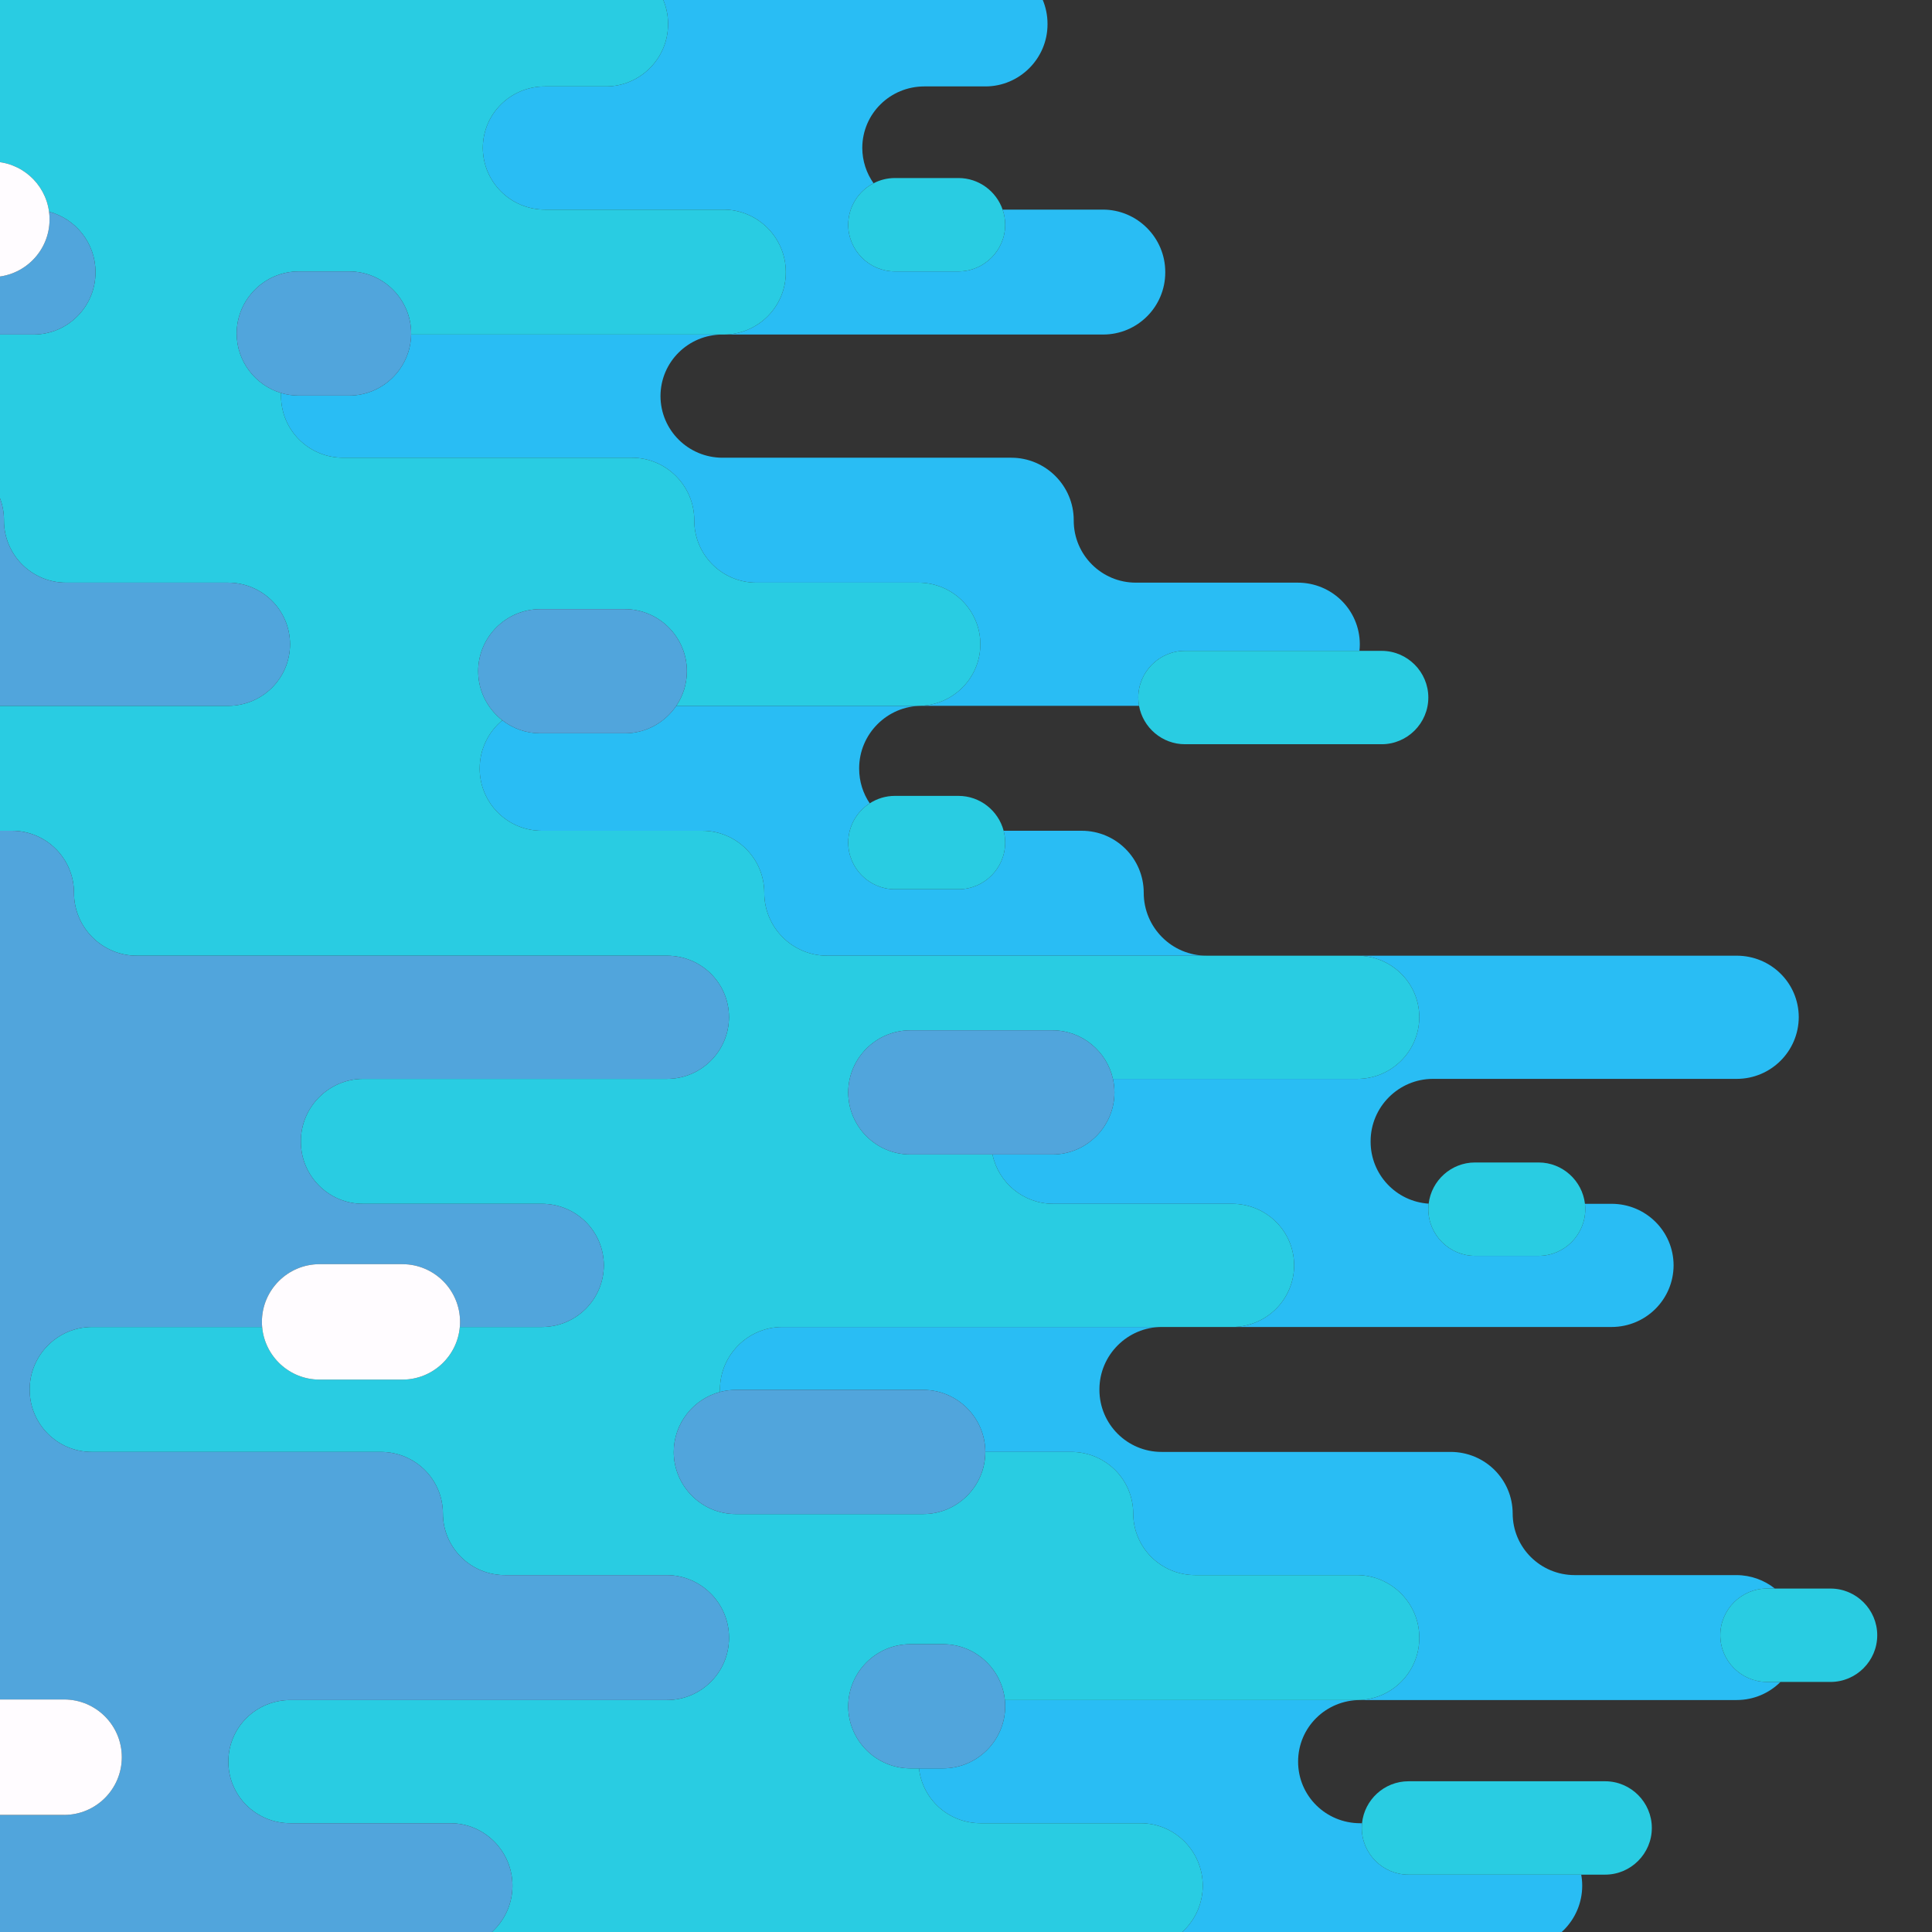<?xml version="1.0" encoding="utf-8"?>
<!-- Generator: Adobe Illustrator 16.0.0, SVG Export Plug-In . SVG Version: 6.00 Build 0)  -->
<!DOCTYPE svg PUBLIC "-//W3C//DTD SVG 1.0//EN" "http://www.w3.org/TR/2001/REC-SVG-20010904/DTD/svg10.dtd">
<svg version="1.0" id="Layer_1" xmlns="http://www.w3.org/2000/svg" xmlns:xlink="http://www.w3.org/1999/xlink" x="0px" y="0px"
	 width="1700px" height="1700px" viewBox="0 -350 1700 1700" enable-background="new 0 -350 1700 1700" xml:space="preserve">
<rect x="0" y="-350" width="1700" height="1700" fill="#333333" stroke="none"/>
<g id="Vexels">
</g>
<g>
	<path fill="#29BDF4" d="M1392.215,1309.246c0-3.314-0.312-6.559-0.877-9.717H1239.33c-22.594,0-41.08-18.486-41.08-41.079
		c0-1.404,0.072-2.793,0.211-4.162h-1.607c-30.172,0-54.631-24.029-54.631-54.2c0-30.174,24.459-54.198,54.631-54.198h331.281
		c15.046,0,28.67-6.084,38.55-15.925h-11.888c-22.594,0-41.08-18.486-41.08-41.081c0-22.594,18.486-41.08,41.08-41.08h6.979
		c-9.361-7.399-21.155-11.841-33.944-11.841h-142.174c-30.172,0-54.631-24.183-54.631-54.354v0.293
		c0-30.172-24.459-54.335-54.631-54.335h-254.359c-30.172,0-54.633-24.459-54.633-54.631v-0.408
		c0-30.188,24.697-54.885,54.883-54.885H688.393c-30.186,0-54.883,24.697-54.883,54.885v0.408c0,0.628,0.026,1.249,0.047,1.871
		c4.446-1.179,9.108-1.813,13.912-1.813h164.888c30.027,0,54.595,24.553,54.626,54.573h75.519c30.172,0,54.629,24.163,54.629,54.335
		v-0.293c0,30.171,24.461,54.354,54.633,54.354h142.174c30.215,0,54.934,24.723,54.934,54.938v0.358
		c0,30.172-24.461,54.631-54.633,54.631H884.189c0.182,1.806,0.277,3.637,0.277,5.488c0,30.047-24.582,54.629-54.629,54.629h-21.184
		c2.954,27.334,26.134,48.281,54.305,48.281h140.729c30.172,0,54.631,24.787,54.631,54.958c0,30.172-24.459,54.963-54.631,54.963
		h333.895C1367.754,1364.209,1392.215,1339.418,1392.215,1309.246z"/>
	<path fill="#29BDF4" d="M587.823-329.085v0.496c0,30.048-24.582,54.632-54.631,54.632h-53.729
		c-30.11,0-54.523,23.976-54.626,54.058c0.104,30.083,24.517,54.339,54.626,54.339h157.119c30.166,0,54.848,24.681,54.848,54.846
		v0.446c0,30.17-24.461,54.629-54.632,54.629h333.897c30.172,0,54.631-24.459,54.631-54.629v-0.446
		c0-30.165-24.682-54.846-54.848-54.846h-88.246c1.44,4.177,2.234,8.647,2.234,13.297c0,22.593-18.488,41.08-41.08,41.08h-55.939
		c-22.595,0-41.081-18.486-41.081-41.08c0-15.829,9.079-29.631,22.282-36.484c-6.21-8.813-9.877-19.545-9.917-31.152
		c0.104-30.082,24.519-54.058,54.627-54.058h53.73c30.047,0,54.633-24.584,54.633-54.632v-0.496
		c0.002-30.142-24.658-54.801-54.797-54.801H533.03C563.167-383.886,587.825-359.227,587.823-329.085z"/>
	<path fill="#29BDF4" d="M307.158-1.927h-44.269c-5.395,0-10.608-0.804-15.54-2.279c-0.046,0.895-0.068,1.795-0.071,2.701
		c0.089,30.095,24.51,54.264,54.627,54.264h254.093c30.194,0,54.897,24.704,54.897,54.896v0.397c0,30.17,24.458,54.63,54.63,54.63
		h142.477c30.126,0,54.552,24.103,54.628,54.208c0-0.047,0.004-0.094,0.004-0.141v0.282c0-0.047-0.004-0.094-0.004-0.141
		c-0.076,30.106-24.502,54.187-54.628,54.187H595.052c-9.84,14.555-26.494,24.171-45.286,24.171h-74.387
		c-12.542,0-24.123-4.294-33.37-11.47c-12.148,10.1-19.918,25.31-19.918,42.248v0.345c0,30.17,24.458,54.629,54.632,54.629h141.198
		c30.14,0,54.574,24.435,54.574,54.575c0,30.568,24.781,55.349,55.351,55.349h333.894c-30.568,0-55.35-24.781-55.35-55.349
		c0-30.14-24.434-54.575-54.572-54.575h-68.696c0.875,3.323,1.345,6.805,1.345,10.393c0,22.595-18.488,41.081-41.08,41.081h-55.939
		c-22.595,0-41.081-18.486-41.081-41.081c0-14.444,7.563-27.2,18.917-34.53c-5.87-8.709-9.297-19.2-9.297-30.492v-0.345
		c0-30.222,24.727-54.949,54.949-54.949h191.318c-0.43-2.37-0.666-4.805-0.666-7.294c0-22.594,18.486-41.08,41.08-41.08H1196.2
		c0.207-1.909,0.32-3.847,0.325-5.812c-0.076-30.106-24.5-54.208-54.627-54.208H999.422c-30.172,0-54.631-24.46-54.631-54.63v-0.397
		c0-30.193-24.703-54.896-54.895-54.896H635.799c-30.116,0-54.537-24.169-54.626-54.264c0.089-30.094,24.511-54.134,54.626-54.134
		H361.763C361.267-26.013,336.896-1.927,307.158-1.927z"/>
	<path fill="#29BDF4" d="M1248.866,544.962c0-0.066,0.005-0.132,0.005-0.198v0.396
		C1248.871,545.094,1248.866,545.028,1248.866,544.962c-0.107,30.08-24.522,54.36-54.628,54.36H979.282
		c0.86,3.834,1.329,7.812,1.329,11.896c0,30.045-24.582,54.628-54.627,54.628h-52.688c5.18,24.784,27.15,43.401,53.471,43.401
		h157.338c30.113,0,54.532,24.023,54.627,54.112c0-0.058,0.004-0.114,0.004-0.173v0.347c0-0.059-0.004-0.115-0.004-0.174
		c-0.095,30.092-24.514,54.284-54.627,54.284H1418c30.111,0,54.532-24.192,54.627-54.284c-0.095-30.089-24.516-54.112-54.627-54.112
		h-23.37c0.179,1.548,0.28,3.117,0.28,4.711c0,22.595-18.486,41.081-41.08,41.081h-55.939c-22.594,0-41.08-18.486-41.08-41.081
		c0-1.638,0.108-3.25,0.297-4.839c-28.513-1.834-51.076-25.526-51.076-54.502v-0.46c0-30.161,24.676-54.835,54.834-54.835h267.27
		c30.105,0,54.519-24.28,54.626-54.36c-0.107-30.078-24.521-54.037-54.626-54.037h-333.896
		C1224.344,490.925,1248.759,514.884,1248.866,544.962z"/>
	<path fill="#29BDF4" d="M1582.766,544.764c0,0.066-0.005,0.132-0.005,0.198s0.005,0.132,0.005,0.198V544.764z"/>
	<path fill="#29BDF4" d="M1472.631,763.187c0,0.059-0.004,0.115-0.004,0.173c0,0.059,0.004,0.115,0.004,0.174V763.187z"/>
	<path fill="#29BDF4" d="M1196.529,216.75c0,0.047-0.004,0.094-0.004,0.141s0.004,0.094,0.004,0.141V216.75z"/>
	<path fill="#29CCE2" d="M1138.736,763.187c0,0.059-0.004,0.115-0.004,0.173c0,0.059,0.004,0.115,0.004,0.174V763.187z"/>
	<path fill="#29CCE2" d="M862.635,216.75c0,0.047-0.004,0.094-0.004,0.141s0.004,0.094,0.004,0.141V216.75z"/>
	<path fill="#29CCE2" d="M1058.318,1309.246c0-30.171-24.459-54.958-54.631-54.958H862.959c-28.171,0-51.351-20.947-54.305-48.281
		h-7.659c-30.045,0-54.628-24.582-54.628-54.629c0-30.045,24.583-54.627,54.628-54.627h28.843c28.195,0,51.576,21.646,54.352,49.139
		h310.049c30.172,0,54.633-24.459,54.633-54.631v-0.358c0-30.215-24.719-54.938-54.934-54.938h-142.174
		c-30.172,0-54.633-24.183-54.633-54.354v0.293c0-30.172-24.457-54.335-54.629-54.335h-75.519c0,0.019,0.001,0.037,0.001,0.056
		c0,30.045-24.582,54.627-54.627,54.627H647.469c-30.045,0-54.627-24.582-54.627-54.627c0-25.242,17.354-46.621,40.715-52.815
		c-0.021-0.622-0.047-1.243-0.047-1.871v-0.408c0-30.188,24.697-54.885,54.883-54.885h333.894h61.818
		c30.113,0,54.532-24.192,54.627-54.284c-0.095-30.089-24.514-54.112-54.627-54.112H926.768c-26.32,0-48.291-18.617-53.471-43.401
		h-72.302c-30.045,0-54.628-24.583-54.628-54.628c0-30.046,24.583-54.629,54.628-54.629h124.99c25.961,0,47.829,18.36,53.298,42.733
		h214.956c30.105,0,54.521-24.28,54.628-54.36c-0.107-30.078-24.522-54.037-54.628-54.037H1061.74H727.846
		c-30.569,0-55.351-24.781-55.351-55.349c0-30.14-24.435-54.575-54.574-54.575H476.724c-30.174,0-54.632-24.459-54.632-54.629
		v-0.345c0-16.938,7.77-32.147,19.918-42.248c-12.906-10.015-21.258-25.654-21.258-43.158c0-30.046,24.583-54.628,54.627-54.628
		h74.387c30.045,0,54.628,24.583,54.628,54.628c0,11.254-3.45,21.74-9.342,30.457h212.951c30.126,0,54.552-24.08,54.628-54.187
		c-0.076-30.106-24.502-54.208-54.628-54.208H665.526c-30.172,0-54.63-24.46-54.63-54.63v-0.397
		c0-30.193-24.703-54.896-54.897-54.896H301.905c-30.117,0-54.538-24.169-54.627-54.264c0.002-0.906,0.024-1.807,0.071-2.701
		c-22.536-6.737-39.088-27.699-39.088-52.349c0-30.046,24.584-54.628,54.628-54.628h44.269c30.046,0,54.628,24.584,54.628,54.628
		c0,0.307-0.018,0.61-0.023,0.916h274.037h0.999c30.171,0,54.632-24.459,54.632-54.629v-0.446c0-30.165-24.682-54.846-54.848-54.846
		H479.463c-30.11,0-54.523-24.256-54.626-54.339c0.104-30.082,24.517-54.058,54.626-54.058h53.729
		c30.049,0,54.631-24.584,54.631-54.632v-0.496c0.002-30.142-24.656-54.801-54.793-54.801H-43.562v9.559
		c14.449,9.894,23.98,26.506,23.98,45.242v0.496c0,18.709-9.534,35.296-23.98,45.153v75.646h36.383
		c25.765,0,47.033,19.188,50.331,44.052c23.452,6.222,40.871,27.684,40.871,53.022v0.446c0,30.17-24.46,54.629-54.632,54.629
		h-72.953V53.332c26.51,3.837,47.053,26.793,47.053,54.323v0.397c0,30.17,24.457,54.63,54.629,54.63h142.477
		c30.126,0,54.552,24.103,54.628,54.208c0-0.047,0.003-0.094,0.003-0.141v0.282c0-0.047-0.003-0.094-0.003-0.141
		c-0.077,30.106-24.502,54.187-54.628,54.187H-43.562v109.923h54.079c30.139,0,54.573,24.435,54.573,54.575
		c0,30.568,24.782,55.349,55.35,55.349h466.396c30.105,0,54.517,23.959,54.624,54.037c0-0.066,0.005-0.132,0.005-0.198v0.396
		c0-0.066-0.005-0.132-0.005-0.198c-0.107,30.08-24.519,54.36-54.624,54.36H319.564c-30.158,0-54.835,24.674-54.833,54.835v0.46
		c0,30.172,24.458,54.63,54.633,54.63H476.7c30.114,0,54.532,24.023,54.626,54.112c0-0.058,0.004-0.114,0.004-0.173v0.347
		c0-0.059-0.004-0.115-0.004-0.174c-0.094,30.092-24.513,54.284-54.626,54.284h-72.103c-2.277,25.947-24.048,46.3-50.584,46.3
		h-72.763c-26.535,0-48.305-20.353-50.58-46.3H80.988c-30.186,0-54.883,24.697-54.883,54.885v0.408
		c0,30.172,24.457,54.631,54.629,54.631h254.361c30.172,0,54.631,24.163,54.631,54.335v-0.293c0,30.171,24.456,54.354,54.63,54.354
		h142.174c30.211,0,54.934,24.723,54.934,54.938v0.358c0,30.172-24.458,54.631-54.63,54.631H255.551
		c-30.171,0-54.631,24.024-54.631,54.198c0,30.171,24.46,54.2,54.631,54.2h140.73c30.172,0,54.63,24.787,54.63,54.958
		c0,30.172-24.458,54.963-54.63,54.963h607.406C1033.859,1364.209,1058.318,1339.418,1058.318,1309.246z"/>
	<path fill="#29CCE2" d="M1248.871,544.764c0,0.066-0.005,0.132-0.005,0.198s0.005,0.132,0.005,0.198V544.764z"/>
	<path fill="#51A5DC" d="M450.912,1309.246c0-30.171-24.458-54.958-54.63-54.958h-140.73c-30.171,0-54.631-24.029-54.631-54.2
		c0-30.174,24.46-54.198,54.631-54.198h331.283c30.172,0,54.63-24.459,54.63-54.631v-0.358c0-30.215-24.723-54.938-54.934-54.938
		H444.356c-30.174,0-54.63-24.183-54.63-54.354v0.293c0-30.172-24.459-54.335-54.631-54.335H80.734
		c-30.172,0-54.629-24.459-54.629-54.631v-0.408c0-30.188,24.697-54.885,54.883-54.885h149.682c-0.13-1.481-0.209-2.978-0.209-4.492
		c0-28.051,22.739-50.79,50.789-50.79h72.763c28.051,0,50.793,22.739,50.793,50.79c0,1.515-0.079,3.011-0.209,4.492H476.7
		c30.114,0,54.532-24.192,54.626-54.284c-0.094-30.089-24.513-54.112-54.626-54.112H319.364c-30.175,0-54.633-24.458-54.633-54.63
		v-0.46c-0.002-30.161,24.675-54.835,54.833-54.835h267.272c30.105,0,54.517-24.28,54.624-54.36
		c-0.107-30.078-24.519-54.037-54.624-54.037H120.44c-30.568,0-55.35-24.781-55.35-55.349c0-30.14-24.435-54.575-54.573-54.575
		h-54.079v497.446c0,0.014,0.001,0.026,0.001,0.039s-0.001,0.025-0.001,0.039v274.771c7.863-4.996,17.186-7.901,27.192-7.901h72.763
		c28.051,0,50.792,22.739,50.792,50.79c-0.003,28.051-22.74,50.792-50.792,50.792H-16.37c-10.006,0-19.329-2.905-27.192-7.902
		v125.134h439.843C426.454,1364.209,450.912,1339.418,450.912,1309.246z"/>
	<path fill="#51A5DC" d="M-19.582-328.589v-0.496c0-18.736-9.531-35.348-23.98-45.242v90.891
		C-29.115-293.293-19.582-309.88-19.582-328.589z"/>
	<path fill="#51A5DC" d="M641.465,544.764c0,0.066-0.005,0.132-0.005,0.198s0.005,0.132,0.005,0.198V544.764z"/>
	<path fill="#51A5DC" d="M255.229,216.75c0,0.047-0.003,0.094-0.003,0.141s0.003,0.094,0.003,0.141V216.75z"/>
	<path fill="#51A5DC" d="M255.226,216.891c-0.077-30.106-24.502-54.208-54.628-54.208H58.121c-30.172,0-54.629-24.46-54.629-54.63
		v-0.397c0-27.53-20.543-50.486-47.053-54.323v217.746h244.159C230.724,271.078,255.149,246.998,255.226,216.891z"/>
	<path fill="#51A5DC" d="M84.023-110.269v-0.446c0-25.339-17.418-46.801-40.871-53.022c0.293,2.207,0.459,4.454,0.459,6.74
		c-0.001,28.051-22.74,50.791-50.79,50.791h-36.383v50.567h72.953C59.563-55.639,84.023-80.098,84.023-110.269z"/>
	<path fill="#51A5DC" d="M531.331,763.187c0,0.059-0.004,0.115-0.004,0.173c0,0.059,0.004,0.115,0.004,0.174V763.187z"/>
	<path fill="#29CCE2" d="M1001.588,263.783c0,2.489,0.236,4.924,0.666,7.294c3.47,19.144,20.31,33.786,40.414,33.786h173.063
		c22.594,0,41.08-18.486,41.08-41.08s-18.486-41.08-41.08-41.08h-19.53h-153.532
		C1020.074,222.703,1001.588,241.189,1001.588,263.783z"/>
	<path fill="#29CCE2" d="M1239.33,1299.529h152.008h21.053c22.594,0,41.082-18.486,41.082-41.079
		c0-22.595-18.488-41.081-41.082-41.081H1239.33c-21.189,0-38.766,16.26-40.869,36.919c-0.139,1.369-0.211,2.758-0.211,4.162
		C1198.25,1281.043,1216.736,1299.529,1239.33,1299.529z"/>
	<path fill="#29CCE2" d="M746.367-152.263c0,22.593,18.486,41.08,41.081,41.08h55.939c22.592,0,41.08-18.486,41.08-41.08
		c0-4.65-0.794-9.121-2.234-13.297c-5.561-16.118-20.903-27.783-38.846-27.783h-55.939c-6.766,0-13.157,1.667-18.799,4.597
		C755.446-181.895,746.367-168.092,746.367-152.263z"/>
	<path fill="#29CCE2" d="M746.367,391.394c0,22.595,18.486,41.081,41.081,41.081h55.939c22.592,0,41.08-18.486,41.08-41.081
		c0-3.587-0.47-7.07-1.345-10.393c-4.634-17.604-20.73-30.687-39.735-30.687h-55.939c-8.149,0-15.758,2.415-22.164,6.55
		C753.929,364.193,746.367,376.949,746.367,391.394z"/>
	<path fill="#FFFCFF" d="M-43.562,878.447v0.078c0-0.014,0.001-0.026,0.001-0.039S-43.562,878.461-43.562,878.447z"/>
	<path fill="#FFFCFF" d="M354.012,762.361h-72.763c-28.049,0-50.789,22.739-50.789,50.79c0,1.515,0.079,3.011,0.209,4.492
		c2.275,25.947,24.045,46.3,50.58,46.3h72.763c26.537,0,48.307-20.353,50.584-46.3c0.13-1.481,0.209-2.978,0.209-4.492
		C404.806,785.101,382.063,762.361,354.012,762.361z"/>
	<path fill="#FFFCFF" d="M56.394,1246.978c28.051,0,50.789-22.741,50.792-50.792c0-28.051-22.74-50.79-50.792-50.79H-16.37
		c-10.006,0-19.329,2.905-27.192,7.901v85.778c7.863,4.997,17.186,7.902,27.192,7.902H56.394z"/>
	<path fill="#FFFCFF" d="M43.611-156.997c0-2.287-0.166-4.533-0.459-6.74c-3.298-24.863-24.566-44.052-50.331-44.052h-36.383
		v101.583h36.383C20.871-106.206,43.61-128.946,43.611-156.997z"/>
	<path fill="#29CCE2" d="M1297.891,755.039h55.939c22.594,0,41.08-18.486,41.08-41.081c0-1.594-0.102-3.163-0.28-4.711
		c-2.357-20.397-19.799-36.368-40.8-36.368h-55.939c-20.957,0-38.368,15.904-40.783,36.24c-0.188,1.589-0.297,3.201-0.297,4.839
		C1256.811,736.553,1275.297,755.039,1297.891,755.039z"/>
	<path fill="#29CCE2" d="M1513.717,1088.884c0,22.595,18.486,41.081,41.08,41.081h11.888h44.052c22.594,0,41.08-18.486,41.08-41.081
		c0-22.594-18.486-41.08-41.08-41.08h-48.96h-6.979C1532.203,1047.804,1513.717,1066.29,1513.717,1088.884z"/>
	<path fill="#51A5DC" d="M549.766,295.249c18.792,0,35.446-9.617,45.286-24.171c5.893-8.716,9.342-19.203,9.342-30.457
		c0-30.044-24.583-54.628-54.628-54.628h-74.387c-30.045,0-54.627,24.582-54.627,54.628c0,17.504,8.352,33.143,21.258,43.158
		c9.247,7.176,20.828,11.47,33.37,11.47H549.766z"/>
	<path fill="#51A5DC" d="M829.838,1096.751h-28.843c-30.045,0-54.628,24.582-54.628,54.627c0,30.047,24.583,54.629,54.628,54.629
		h7.659h21.184c30.047,0,54.629-24.582,54.629-54.629c0-1.852-0.096-3.683-0.277-5.488
		C881.414,1118.396,858.033,1096.751,829.838,1096.751z"/>
	<path fill="#51A5DC" d="M980.611,611.218c0-4.084-0.469-8.062-1.329-11.896c-5.469-24.373-27.337-42.733-53.298-42.733h-124.99
		c-30.045,0-54.628,24.583-54.628,54.629c0,30.045,24.583,54.628,54.628,54.628h72.302h52.688
		C956.029,665.846,980.611,641.263,980.611,611.218z"/>
	<path fill="#51A5DC" d="M307.158-1.927c29.739,0,54.109-24.085,54.605-53.712c0.005-0.306,0.023-0.609,0.023-0.916
		c0-30.044-24.583-54.628-54.628-54.628h-44.269c-30.043,0-54.628,24.582-54.628,54.628c0,24.65,16.552,45.612,39.088,52.349
		c4.932,1.475,10.146,2.279,15.54,2.279H307.158z"/>
	<path fill="#51A5DC" d="M592.842,927.623c0,30.045,24.582,54.627,54.627,54.627h164.888c30.045,0,54.627-24.582,54.627-54.627
		c0-0.019-0.001-0.037-0.001-0.056c-0.031-30.021-24.6-54.573-54.626-54.573H647.469c-4.804,0-9.465,0.635-13.912,1.813
		C610.196,881.002,592.842,902.381,592.842,927.623z"/>
</g>
</svg>
